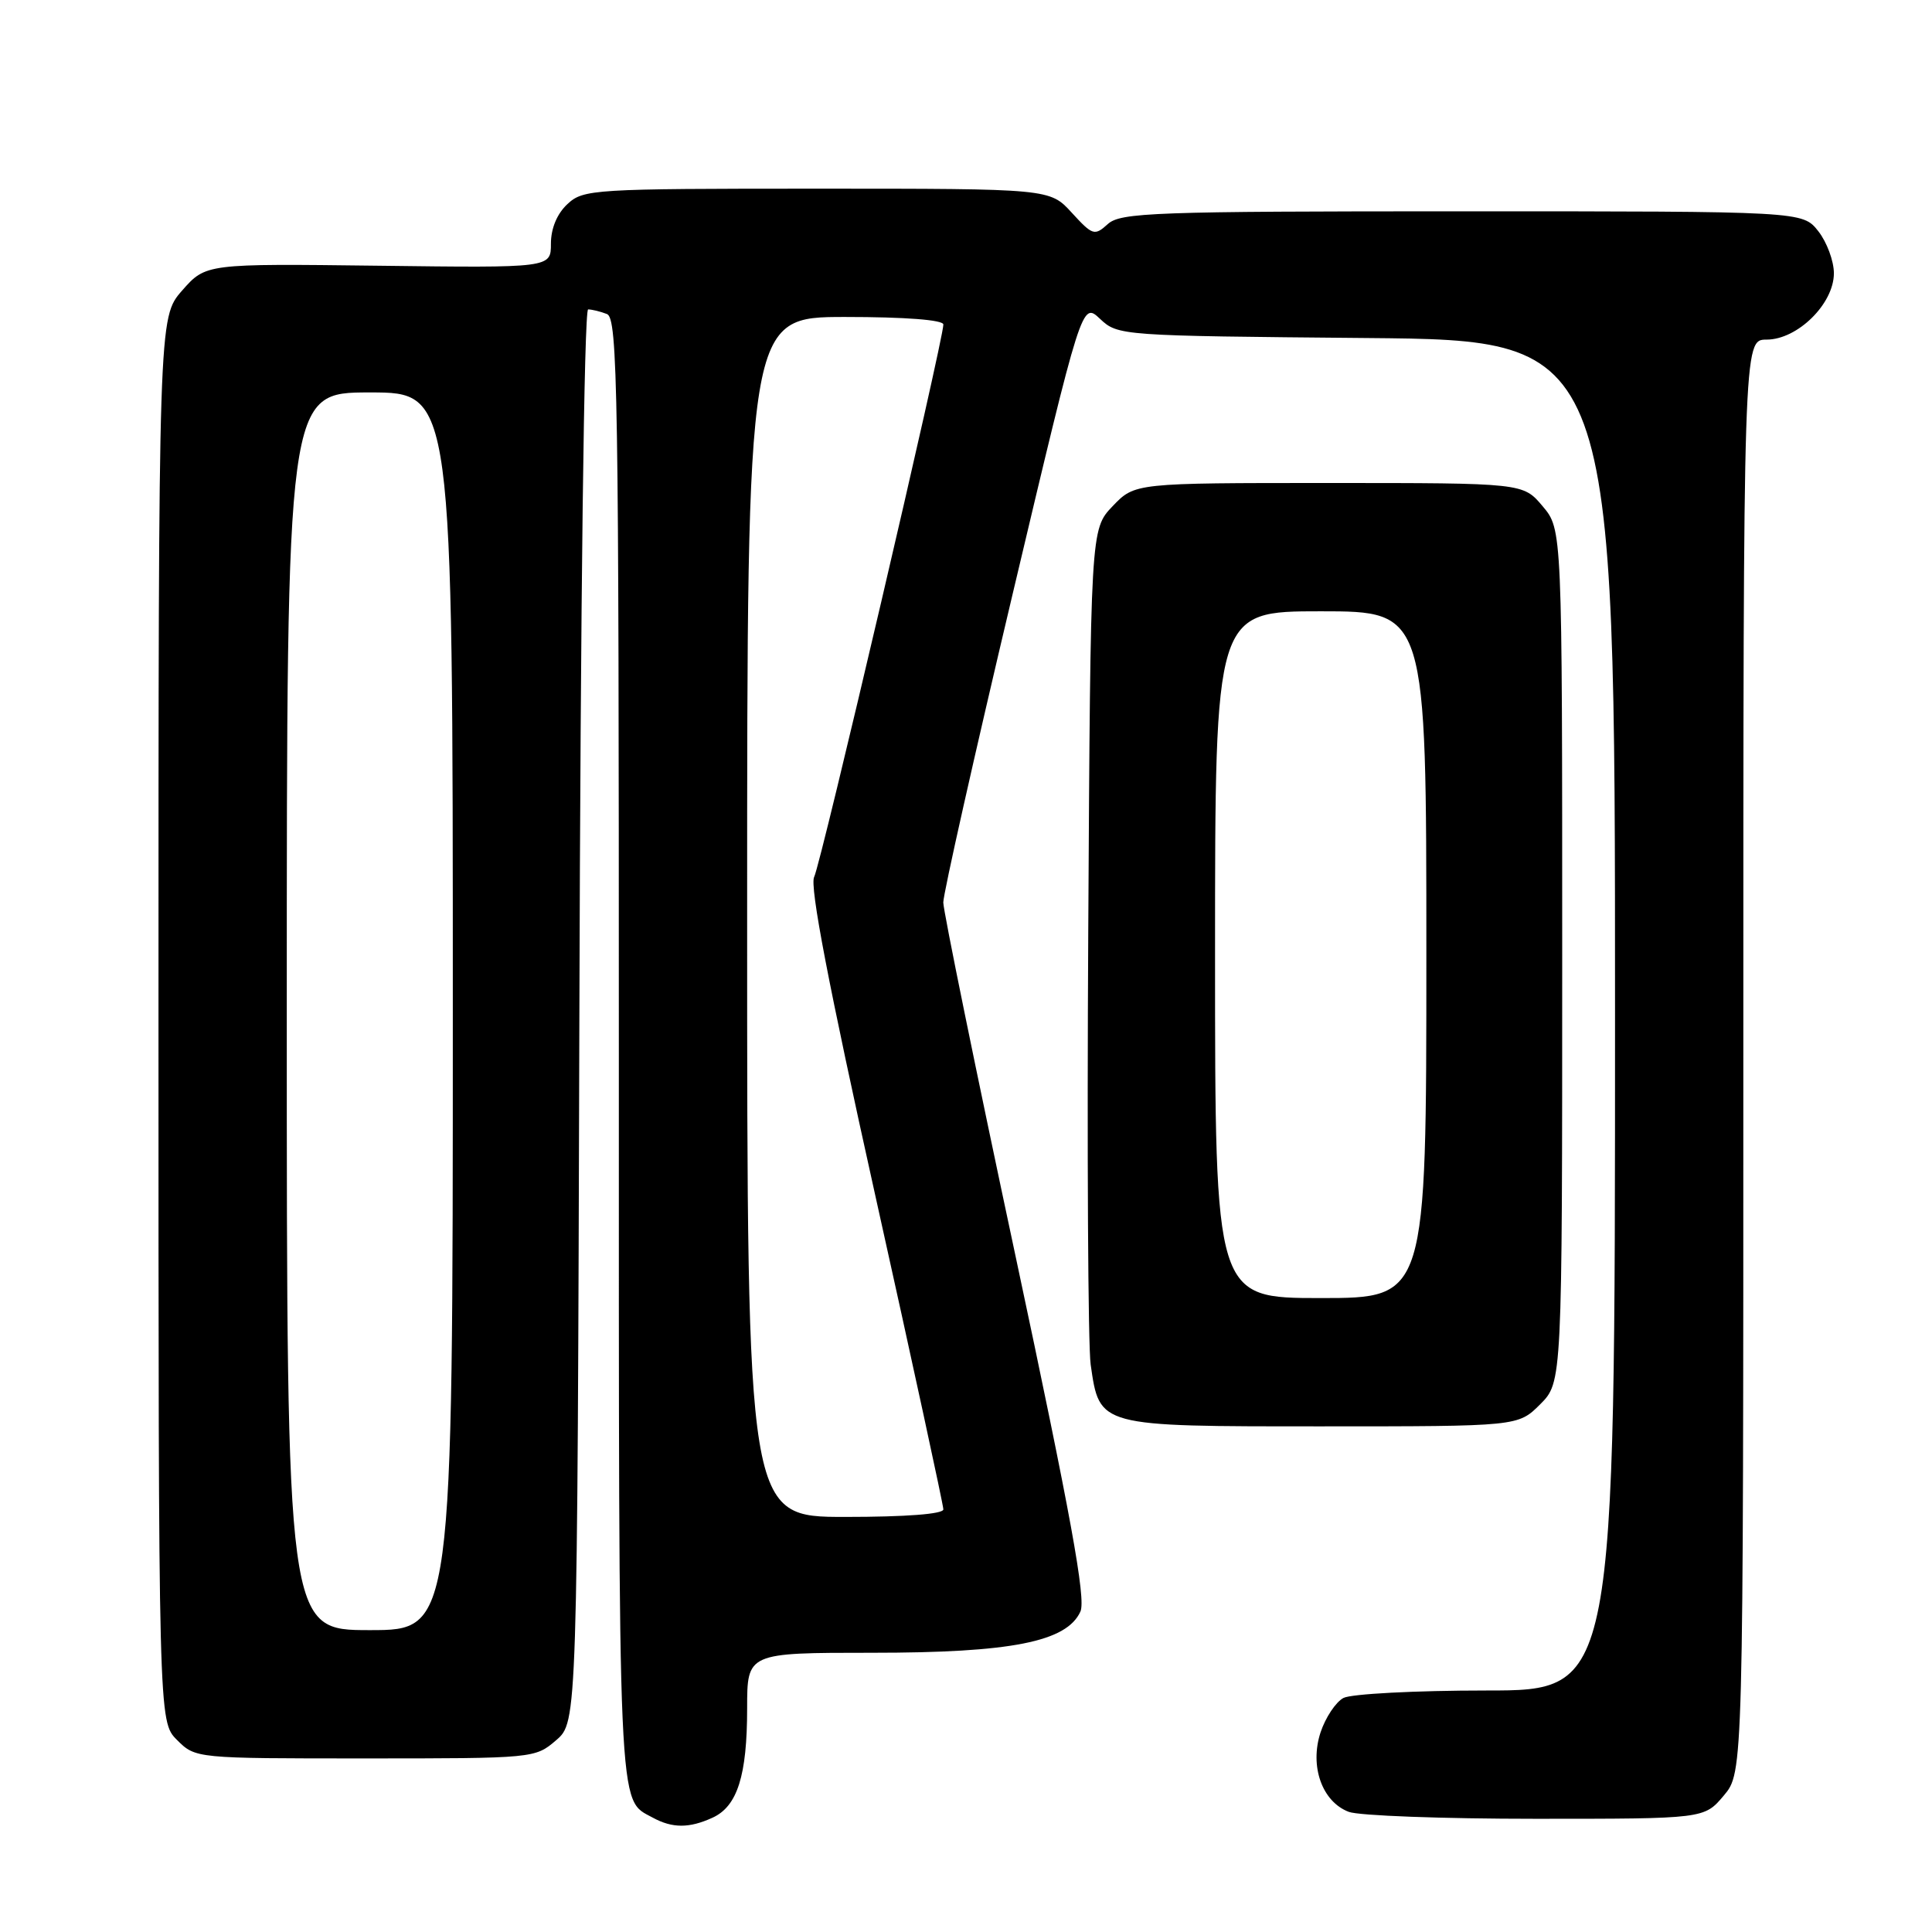 <?xml version="1.0" encoding="UTF-8" standalone="no"?>
<!DOCTYPE svg PUBLIC "-//W3C//DTD SVG 1.1//EN" "http://www.w3.org/Graphics/SVG/1.1/DTD/svg11.dtd" >
<svg xmlns="http://www.w3.org/2000/svg" xmlns:xlink="http://www.w3.org/1999/xlink" version="1.1" viewBox="0 0 256 256">
 <g >
 <path fill="currentColor"
d=" M 94.40 240.86 C 97.71 239.36 99.00 235.28 99.00 226.35 C 99.00 219.00 99.00 219.00 115.56 219.00 C 133.99 219.00 141.34 217.55 143.16 213.54 C 143.92 211.89 141.89 200.79 134.58 166.51 C 129.31 141.84 125.00 120.72 124.99 119.58 C 124.99 118.43 129.12 100.06 134.17 78.75 C 143.36 39.99 143.36 39.99 145.76 42.25 C 148.13 44.48 148.49 44.50 181.08 44.79 C 214.00 45.08 214.00 45.08 214.00 134.54 C 214.00 224.00 214.00 224.00 196.93 224.00 C 187.55 224.00 179.03 224.45 178.01 224.99 C 176.99 225.54 175.63 227.59 174.98 229.55 C 173.51 234.03 175.18 238.74 178.72 240.08 C 180.05 240.59 191.19 241.00 203.48 241.00 C 225.82 241.00 225.82 241.00 228.41 237.92 C 231.00 234.85 231.00 234.85 231.00 139.92 C 231.00 45.00 231.00 45.00 234.08 45.00 C 238.18 45.00 243.00 40.25 243.00 36.21 C 243.00 34.59 242.07 32.08 240.93 30.63 C 238.85 28.00 238.85 28.00 193.76 28.00 C 152.86 28.00 148.48 28.16 146.79 29.69 C 145.03 31.28 144.78 31.20 142.02 28.19 C 139.11 25.00 139.11 25.00 108.24 25.00 C 78.56 25.00 77.29 25.08 75.19 27.04 C 73.81 28.32 73.00 30.27 73.00 32.29 C 73.00 35.50 73.00 35.50 50.14 35.21 C 27.27 34.93 27.27 34.93 24.13 38.50 C 21.00 42.07 21.00 42.07 21.00 135.08 C 21.00 228.09 21.00 228.09 23.45 230.55 C 25.91 233.00 25.91 233.00 48.40 233.00 C 70.73 233.00 70.91 232.98 73.69 230.59 C 76.50 228.17 76.50 228.17 76.77 134.59 C 76.92 79.75 77.40 41.00 77.93 41.00 C 78.43 41.00 79.55 41.27 80.42 41.61 C 81.85 42.15 82.00 51.70 82.00 139.42 C 82.00 242.09 81.83 238.29 86.50 240.85 C 89.09 242.26 91.32 242.27 94.40 240.86 Z  M 204.08 186.08 C 207.00 183.15 207.00 183.15 207.00 126.65 C 207.00 70.15 207.00 70.15 204.41 67.08 C 201.82 64.00 201.82 64.00 176.10 64.00 C 150.37 64.00 150.37 64.00 147.44 67.06 C 144.50 70.13 144.50 70.13 144.20 123.31 C 144.03 152.57 144.17 178.44 144.52 180.82 C 145.71 189.07 145.45 189.00 175.08 189.00 C 201.15 189.00 201.15 189.00 204.08 186.08 Z  M 38.00 134.00 C 38.00 52.00 38.00 52.00 49.00 52.00 C 60.00 52.00 60.00 52.00 60.00 134.00 C 60.00 216.00 60.00 216.00 49.00 216.00 C 38.00 216.00 38.00 216.00 38.00 134.00 Z  M 99.00 121.50 C 99.00 42.00 99.00 42.00 112.00 42.00 C 119.96 42.00 125.00 42.39 125.00 43.00 C 125.00 45.06 108.75 114.58 107.88 116.20 C 107.26 117.38 109.79 130.56 115.99 158.45 C 120.95 180.75 125.00 199.45 125.00 200.00 C 125.00 200.62 120.02 201.00 112.00 201.00 C 99.00 201.00 99.00 201.00 99.00 121.50 Z  M 161.00 126.50 C 161.00 81.00 161.00 81.00 175.00 81.00 C 189.00 81.00 189.00 81.00 189.00 126.50 C 189.00 172.00 189.00 172.00 175.00 172.00 C 161.00 172.00 161.00 172.00 161.00 126.50 Z "/>
</g>
</svg>